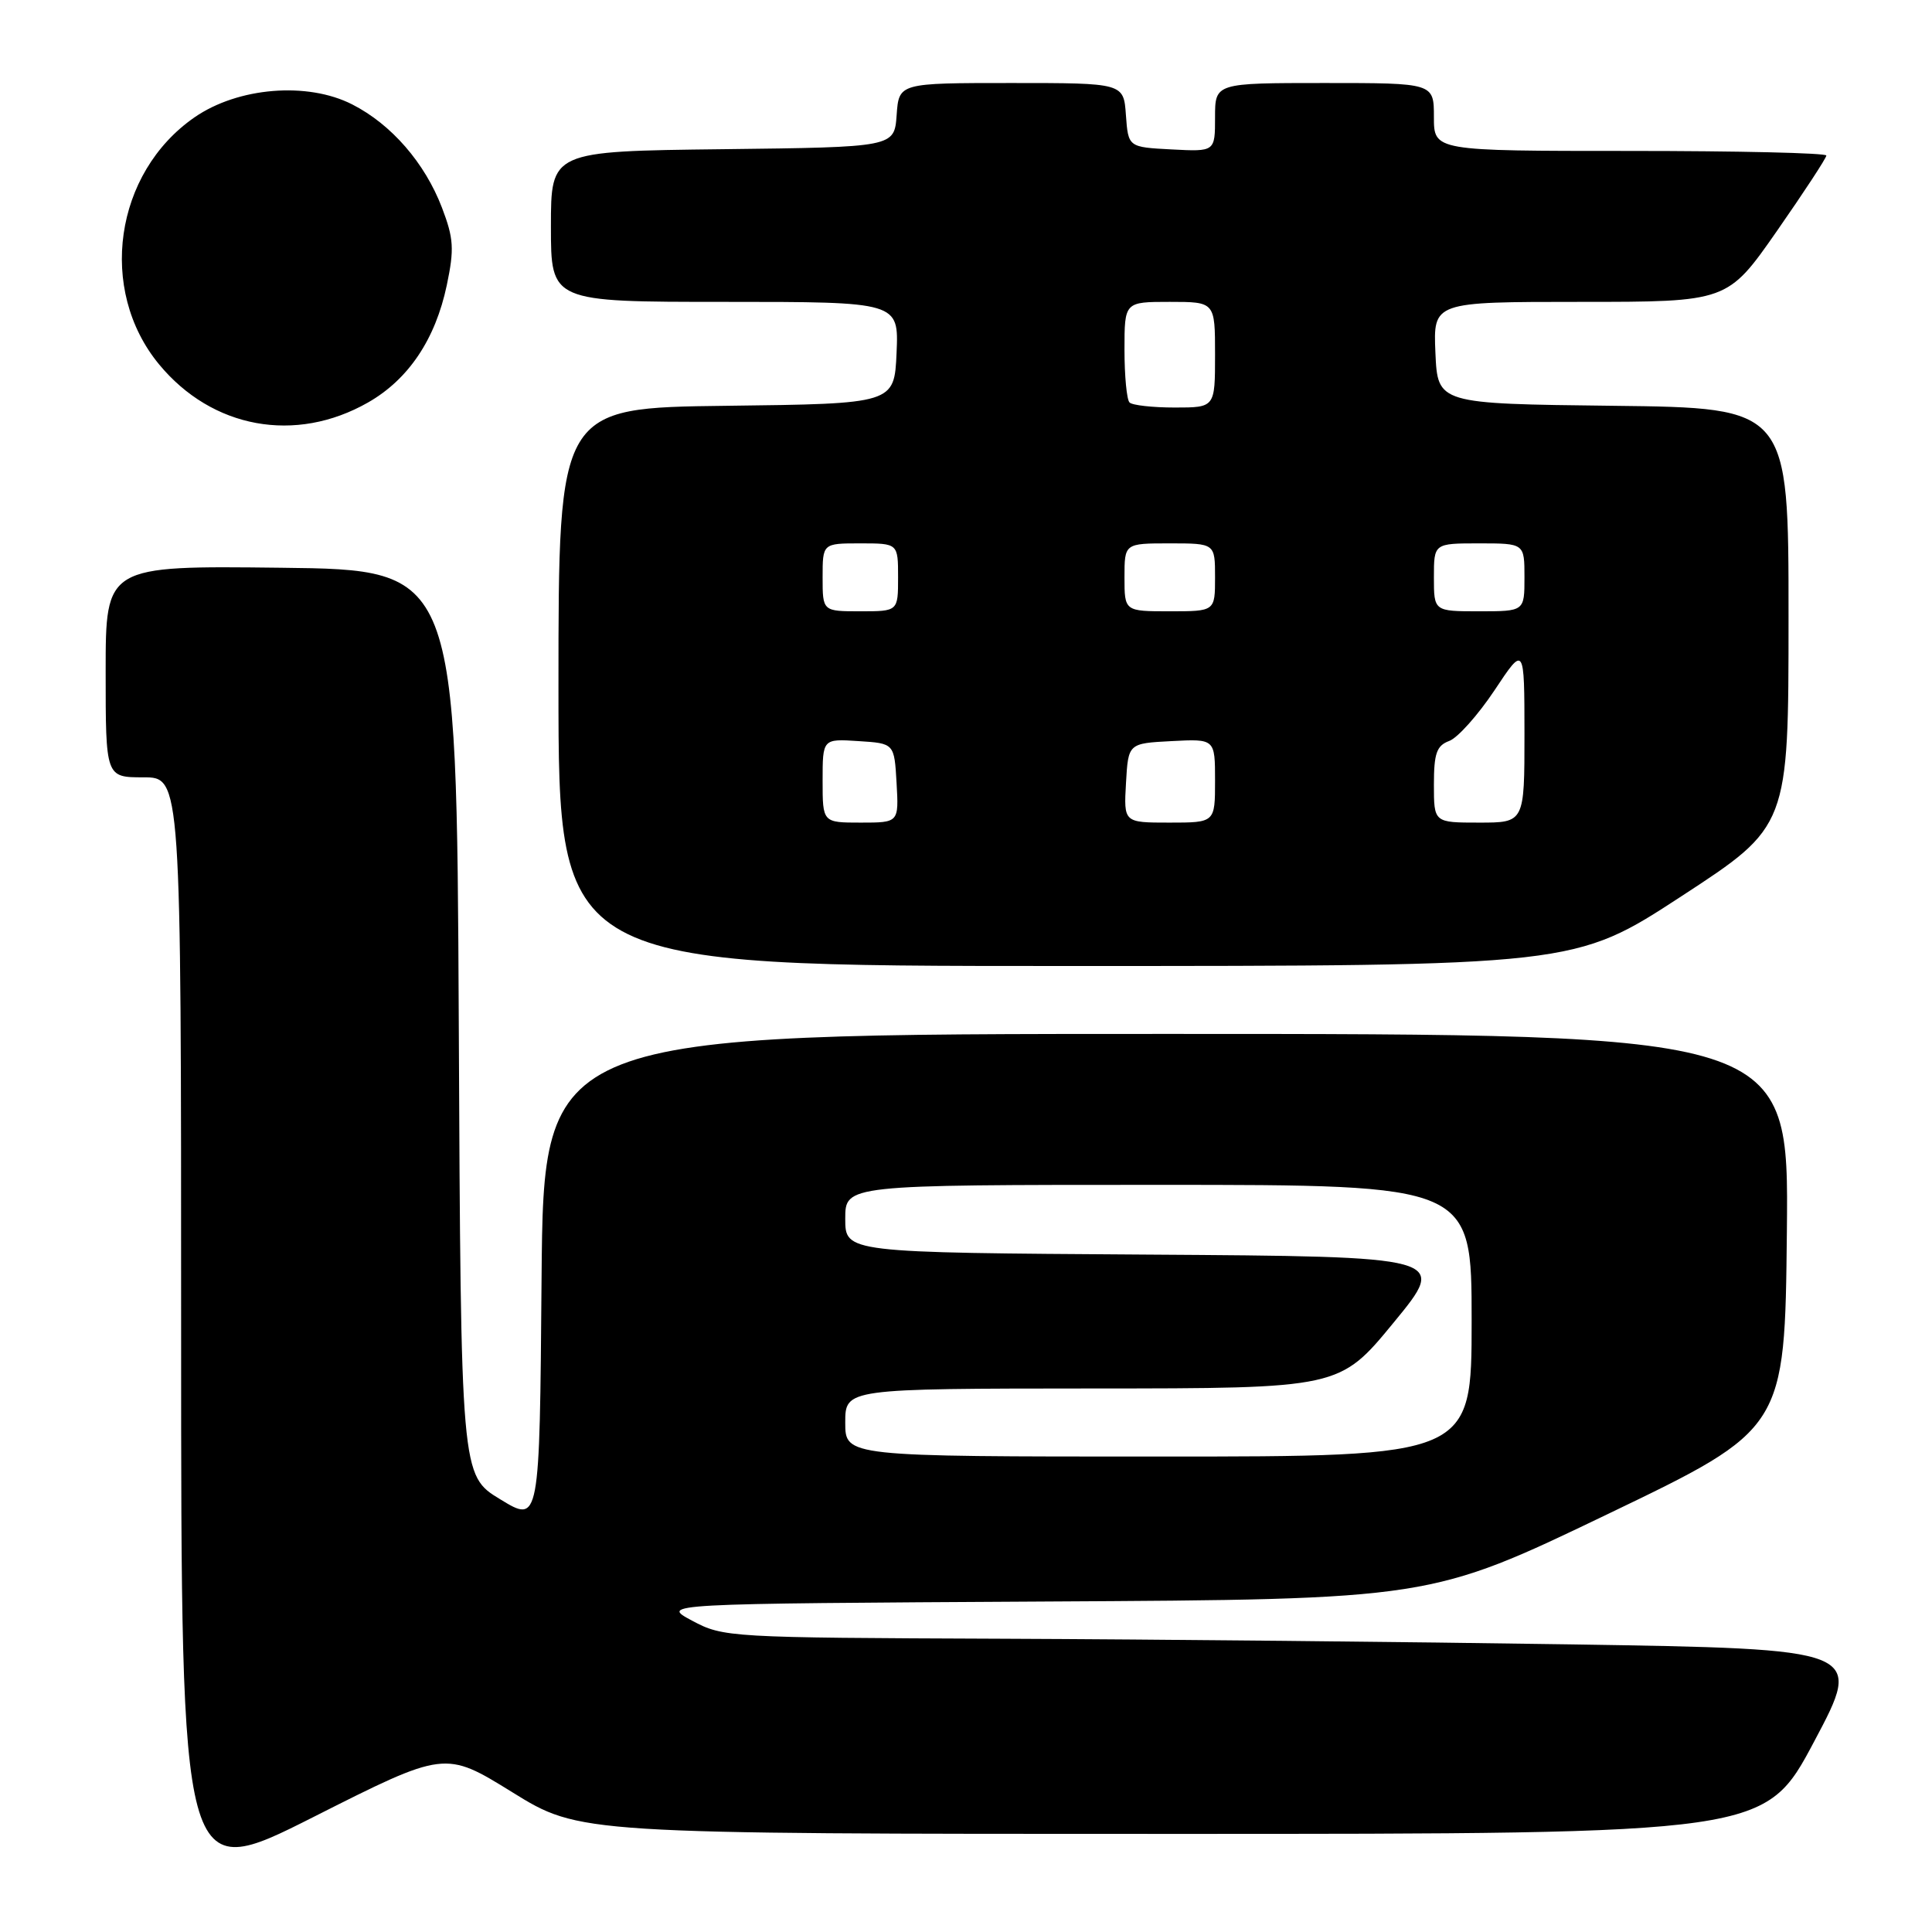 <?xml version="1.0" encoding="UTF-8" standalone="no"?>
<!DOCTYPE svg PUBLIC "-//W3C//DTD SVG 1.1//EN" "http://www.w3.org/Graphics/SVG/1.1/DTD/svg11.dtd" >
<svg xmlns="http://www.w3.org/2000/svg" xmlns:xlink="http://www.w3.org/1999/xlink" version="1.1" viewBox="0 0 256 256">
 <g >
 <path fill="currentColor"
d=" M 67.88 237.48 C 76.80 243.00 76.80 243.00 155.34 243.00 C 233.88 243.00 233.88 243.00 240.39 230.75 C 246.90 218.50 246.90 218.50 208.20 217.89 C 186.92 217.56 152.94 217.22 132.71 217.14 C 96.61 217.00 95.84 216.96 91.71 214.75 C 87.50 212.50 87.50 212.50 138.50 212.21 C 189.50 211.93 189.50 211.93 213.00 200.64 C 236.50 189.35 236.50 189.35 236.77 163.18 C 237.03 137.00 237.03 137.00 154.53 137.00 C 72.03 137.00 72.03 137.00 71.76 169.42 C 71.50 201.85 71.50 201.85 66.29 198.67 C 61.07 195.50 61.07 195.50 60.79 135.50 C 60.50 75.50 60.50 75.50 37.25 75.23 C 14.00 74.96 14.00 74.96 14.00 88.98 C 14.00 103.00 14.00 103.00 19.00 103.00 C 24.00 103.00 24.00 103.00 24.00 176.31 C 24.00 249.61 24.00 249.61 41.48 240.79 C 58.96 231.96 58.96 231.96 67.88 237.48 Z  M 222.81 118.75 C 236.99 109.50 236.99 109.50 236.99 81.77 C 237.00 54.04 237.00 54.04 213.75 53.77 C 190.50 53.50 190.50 53.50 190.20 46.75 C 189.91 40.00 189.91 40.00 209.41 40.00 C 228.90 40.00 228.90 40.00 235.45 30.61 C 239.05 25.44 242.00 20.94 242.00 20.61 C 242.00 20.27 230.30 20.00 216.00 20.00 C 190.00 20.00 190.00 20.00 190.00 15.50 C 190.00 11.00 190.00 11.00 175.50 11.00 C 161.00 11.00 161.00 11.00 161.00 15.55 C 161.00 20.10 161.00 20.10 155.25 19.80 C 149.50 19.50 149.50 19.50 149.19 15.25 C 148.89 11.00 148.89 11.00 134.00 11.00 C 119.11 11.00 119.11 11.00 118.81 15.25 C 118.50 19.50 118.50 19.50 95.75 19.77 C 73.00 20.04 73.00 20.04 73.00 30.02 C 73.00 40.00 73.00 40.00 96.05 40.00 C 119.09 40.00 119.09 40.00 118.80 46.75 C 118.50 53.50 118.50 53.50 96.25 53.77 C 74.00 54.04 74.00 54.04 74.00 91.02 C 74.00 128.00 74.00 128.00 141.32 128.00 C 208.64 128.00 208.64 128.00 222.81 118.75 Z  M 48.77 53.33 C 54.13 50.27 57.69 44.96 59.20 37.80 C 60.21 32.99 60.12 31.60 58.56 27.51 C 56.29 21.58 51.86 16.48 46.68 13.84 C 40.73 10.80 31.53 11.56 25.77 15.55 C 15.15 22.91 12.93 38.40 21.07 48.27 C 28.10 56.79 39.16 58.81 48.77 53.33 Z  M 112.00 188.50 C 112.00 184.00 112.00 184.00 144.75 183.98 C 177.50 183.97 177.50 183.97 184.68 175.23 C 191.86 166.50 191.86 166.50 151.93 166.24 C 112.00 165.98 112.00 165.98 112.00 161.49 C 112.00 157.00 112.00 157.00 153.50 157.00 C 195.00 157.00 195.00 157.00 195.00 175.00 C 195.00 193.00 195.00 193.00 153.50 193.00 C 112.00 193.00 112.00 193.00 112.00 188.50 Z  M 109.00 103.45 C 109.00 97.89 109.00 97.89 113.75 98.20 C 118.50 98.50 118.50 98.50 118.80 103.75 C 119.10 109.00 119.10 109.00 114.05 109.00 C 109.00 109.00 109.00 109.00 109.00 103.45 Z  M 149.20 103.75 C 149.50 98.50 149.50 98.50 155.25 98.20 C 161.00 97.90 161.00 97.90 161.00 103.45 C 161.00 109.00 161.00 109.00 154.95 109.00 C 148.90 109.00 148.90 109.00 149.20 103.75 Z  M 190.00 103.97 C 190.00 99.82 190.36 98.80 192.03 98.18 C 193.15 97.77 195.84 94.75 198.03 91.47 C 201.99 85.50 201.99 85.50 202.00 97.25 C 202.00 109.00 202.00 109.00 196.00 109.00 C 190.00 109.00 190.00 109.00 190.00 103.97 Z  M 109.00 76.50 C 109.00 72.00 109.00 72.00 114.00 72.00 C 119.00 72.00 119.00 72.00 119.00 76.50 C 119.00 81.00 119.00 81.00 114.00 81.00 C 109.00 81.00 109.00 81.00 109.00 76.50 Z  M 149.00 76.50 C 149.00 72.00 149.00 72.00 155.00 72.00 C 161.00 72.00 161.00 72.00 161.00 76.50 C 161.00 81.00 161.00 81.00 155.00 81.00 C 149.00 81.00 149.00 81.00 149.00 76.50 Z  M 190.00 76.50 C 190.00 72.00 190.00 72.00 196.00 72.00 C 202.00 72.00 202.00 72.00 202.00 76.50 C 202.00 81.00 202.00 81.00 196.00 81.00 C 190.00 81.00 190.00 81.00 190.00 76.50 Z  M 149.67 53.33 C 149.30 52.97 149.00 49.82 149.00 46.33 C 149.00 40.00 149.00 40.00 155.00 40.00 C 161.00 40.00 161.00 40.00 161.00 47.00 C 161.00 54.00 161.00 54.00 155.67 54.00 C 152.73 54.00 150.03 53.70 149.67 53.33 Z "/>
</g>
</svg>